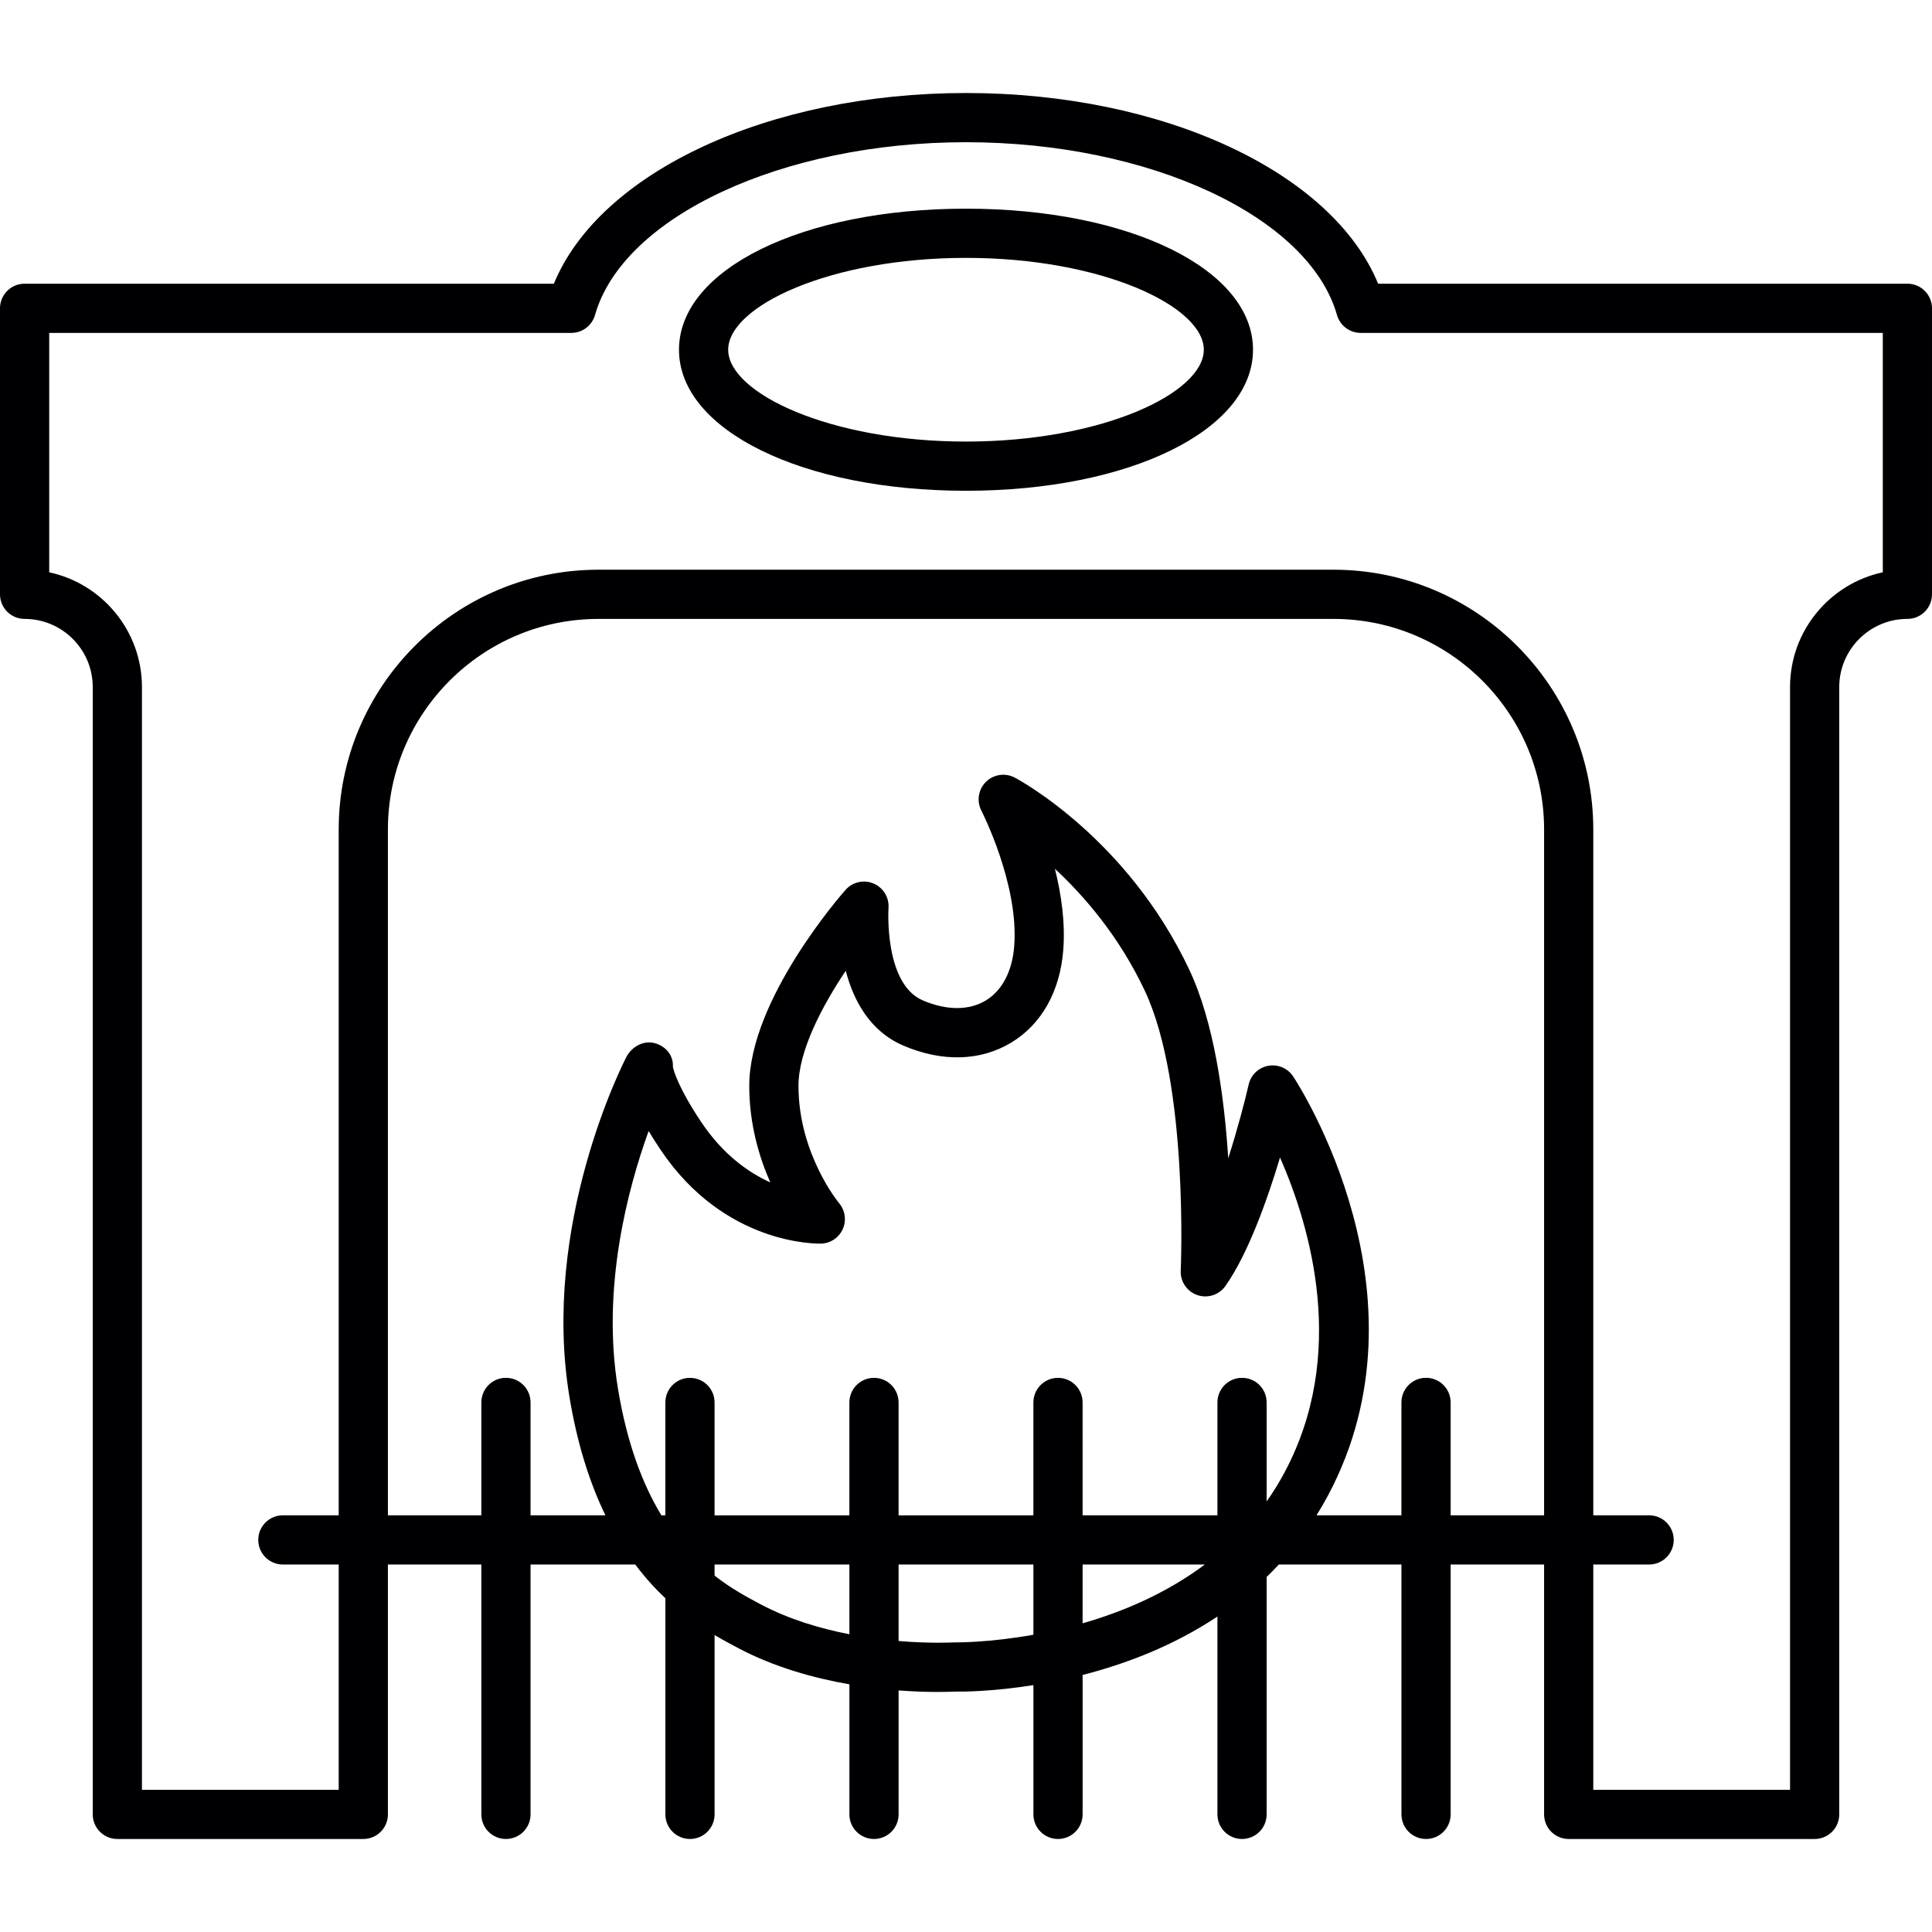 <?xml version="1.0" encoding="iso-8859-1"?>
<!-- Generator: Adobe Illustrator 17.1.0, SVG Export Plug-In . SVG Version: 6.00 Build 0)  -->
<!DOCTYPE svg PUBLIC "-//W3C//DTD SVG 1.1//EN" "http://www.w3.org/Graphics/SVG/1.1/DTD/svg11.dtd">
<svg version="1.1" id="Capa_1" xmlns="http://www.w3.org/2000/svg" xmlns:xlink="http://www.w3.org/1999/xlink" x="0px" y="0px"
	 viewBox="0 0 196.335 196.335" style="enable-background:new 0 0 196.335 196.335;" xml:space="preserve">
<path style="fill:#000002;" d="M184.409,186.883h-24.994c-1.381,0-2.5-1.119-2.5-2.5V158.99h-9.496v25.393
	c0,1.381-1.119,2.5-2.5,2.5s-2.5-1.119-2.5-2.5V158.99H129.96c-0.406,0.437-0.82,0.858-1.241,1.267v24.126
	c0,1.381-1.119,2.5-2.5,2.5s-2.5-1.119-2.5-2.5v-20.107c-4.513,3.007-9.373,4.832-13.701,5.939v14.168c0,1.381-1.119,2.5-2.5,2.5
	s-2.5-1.119-2.5-2.5v-13.137c-4.229,0.672-7.322,0.675-8.005,0.657c-0.525,0.027-2.689,0.111-5.695-0.118v12.598
	c0,1.381-1.119,2.5-2.5,2.5s-2.5-1.119-2.5-2.5v-13.218c-3.604-0.627-7.643-1.741-11.343-3.703
	c-0.688-0.365-1.487-0.789-2.358-1.306v18.227c0,1.381-1.119,2.5-2.5,2.5s-2.5-1.119-2.5-2.5v-21.96
	c-1.029-0.97-2.063-2.102-3.062-3.433H53.916v25.393c0,1.381-1.119,2.5-2.5,2.5s-2.5-1.119-2.5-2.5V158.99H39.42v25.393
	c0,1.381-1.119,2.5-2.5,2.5H11.925c-1.381,0-2.5-1.119-2.5-2.5V69.82c0-3.818-3.106-6.925-6.925-6.925c-1.381,0-2.5-1.119-2.5-2.5
	V31.33c0-1.381,1.119-2.5,2.5-2.5h53.787c4.662-11.333,21.802-19.378,41.88-19.378c20.079,0,37.219,8.045,41.881,19.378h53.787
	c1.381,0,2.5,1.119,2.5,2.5v29.065c0,1.381-1.119,2.5-2.5,2.5c-3.819,0-6.926,3.106-6.926,6.925v114.563
	C186.909,185.764,185.79,186.883,184.409,186.883z M161.915,181.883h19.994V69.82c0-5.718,4.046-10.509,9.426-11.661V33.83h-53.061
	c-1.117,0-2.099-0.741-2.404-1.815c-2.852-10.012-19.061-17.563-37.703-17.563s-34.851,7.551-37.702,17.563
	c-0.306,1.074-1.287,1.815-2.404,1.815H5v24.329c5.379,1.152,9.425,5.943,9.425,11.661v112.063H34.42V158.99h-5.675
	c-1.381,0-2.5-1.119-2.5-2.5s1.119-2.5,2.5-2.5h5.675V84.295c0-14.557,11.842-26.399,26.398-26.399h74.698
	c14.557,0,26.398,11.843,26.398,26.399v69.695h5.675c1.381,0,2.5,1.119,2.5,2.5s-1.119,2.5-2.5,2.5h-5.675V181.883z M91.317,166.763
	c3.216,0.271,5.451,0.146,5.5,0.145c0.07-0.004,0.14-0.007,0.21-0.004l0,0c0.095-0.001,3.388,0.048,7.99-0.777v-7.136h-13.7V166.763
	z M72.616,160.119c1.732,1.352,3.383,2.227,4.683,2.916c2.893,1.533,6.076,2.472,9.019,3.042v-7.087H72.616V160.119z
	 M110.018,158.99v5.977c4.037-1.161,8.466-3.016,12.422-5.977H110.018z M147.419,153.99h9.496V84.295
	c0-11.8-9.6-21.399-21.398-21.399H60.818c-11.799,0-21.398,9.6-21.398,21.399v69.695h9.496v-11.472c0-1.381,1.119-2.5,2.5-2.5
	s2.5,1.119,2.5,2.5v11.472h7.609c-1.554-3.201-2.854-7.158-3.664-12.082c-2.876-17.472,5.44-33.812,5.796-34.498
	c0.549-1.06,1.771-1.724,2.916-1.391c1.123,0.323,1.873,1.248,1.809,2.403c0.078,0.367,0.55,2.133,2.902,5.637
	c2.207,3.29,4.792,5.103,6.996,6.101c-1.135-2.57-2.138-5.938-2.138-9.814c0-8.763,9.386-19.464,9.785-19.915
	c0.714-0.805,1.86-1.065,2.851-0.644c0.989,0.421,1.599,1.428,1.514,2.499c-0.006,0.071-0.464,7.689,3.485,9.377
	c2.426,1.036,4.701,1.038,6.404,0.007c1.661-1.006,2.687-2.966,2.886-5.519c0.49-6.287-3.297-13.694-3.335-13.769
	c-0.502-0.971-0.315-2.155,0.46-2.925c0.776-0.77,1.962-0.946,2.928-0.437c0.464,0.246,11.447,6.162,17.743,19.533
	c2.511,5.333,3.549,12.867,3.955,19.153c0.979-3.064,1.72-5.931,2.075-7.491c0.223-0.977,1.006-1.727,1.991-1.905
	c0.99-0.181,1.983,0.248,2.534,1.084c0.592,0.899,14.382,22.246,3.543,42.569c-0.373,0.698-0.765,1.375-1.172,2.025h8.629v-11.472
	c0-1.381,1.119-2.5,2.5-2.5s2.5,1.119,2.5,2.5V153.99z M110.018,153.99h13.701v-11.472c0-1.381,1.119-2.5,2.5-2.5s2.5,1.119,2.5,2.5
	v10.063c0.657-0.929,1.27-1.916,1.831-2.97c6.399-11.998,2.643-24.887-0.47-31.985c-1.292,4.301-3.242,9.786-5.551,13.06
	c-0.641,0.908-1.802,1.285-2.854,0.923c-1.051-0.36-1.737-1.371-1.686-2.48c0.009-0.188,0.822-18.944-3.649-28.443
	c-2.581-5.48-6.1-9.579-9.138-12.401c0.642,2.562,1.068,5.452,0.85,8.257c-0.328,4.203-2.203,7.543-5.28,9.406
	c-3.12,1.889-7.013,2-10.959,0.314c-3.434-1.467-5.086-4.624-5.867-7.607c-2.388,3.567-4.803,8.124-4.803,11.692
	c0,6.927,4.091,11.878,4.132,11.928c0.616,0.733,0.759,1.754,0.368,2.629c-0.392,0.874-1.248,1.448-2.205,1.478
	c-0.388-0.001-9.781,0.188-16.306-9.534c-0.459-0.684-0.862-1.32-1.216-1.912c-2.124,5.878-4.803,15.943-3.121,26.162
	c0.931,5.654,2.543,9.801,4.419,12.895h0.402v-11.472c0-1.381,1.119-2.5,2.5-2.5s2.5,1.119,2.5,2.5v11.472h13.701v-11.472
	c0-1.381,1.119-2.5,2.5-2.5s2.5,1.119,2.5,2.5v11.472h13.7v-11.472c0-1.381,1.119-2.5,2.5-2.5s2.5,1.119,2.5,2.5V153.99z
	 M98.167,49.873c-16.627,0-29.166-6.162-29.166-14.334c0-8.171,12.539-14.333,29.166-14.333c16.628,0,29.167,6.162,29.167,14.333
	C127.334,43.711,114.795,49.873,98.167,49.873z M98.167,26.206c-13.831,0-24.166,4.928-24.166,9.333
	c0,4.406,10.335,9.334,24.166,9.334c13.832,0,24.167-4.928,24.167-9.334C122.334,31.134,111.999,26.206,98.167,26.206z"/>
<g>
</g>
<g>
</g>
<g>
</g>
<g>
</g>
<g>
</g>
<g>
</g>
<g>
</g>
<g>
</g>
<g>
</g>
<g>
</g>
<g>
</g>
<g>
</g>
<g>
</g>
<g>
</g>
<g>
</g>
</svg>
